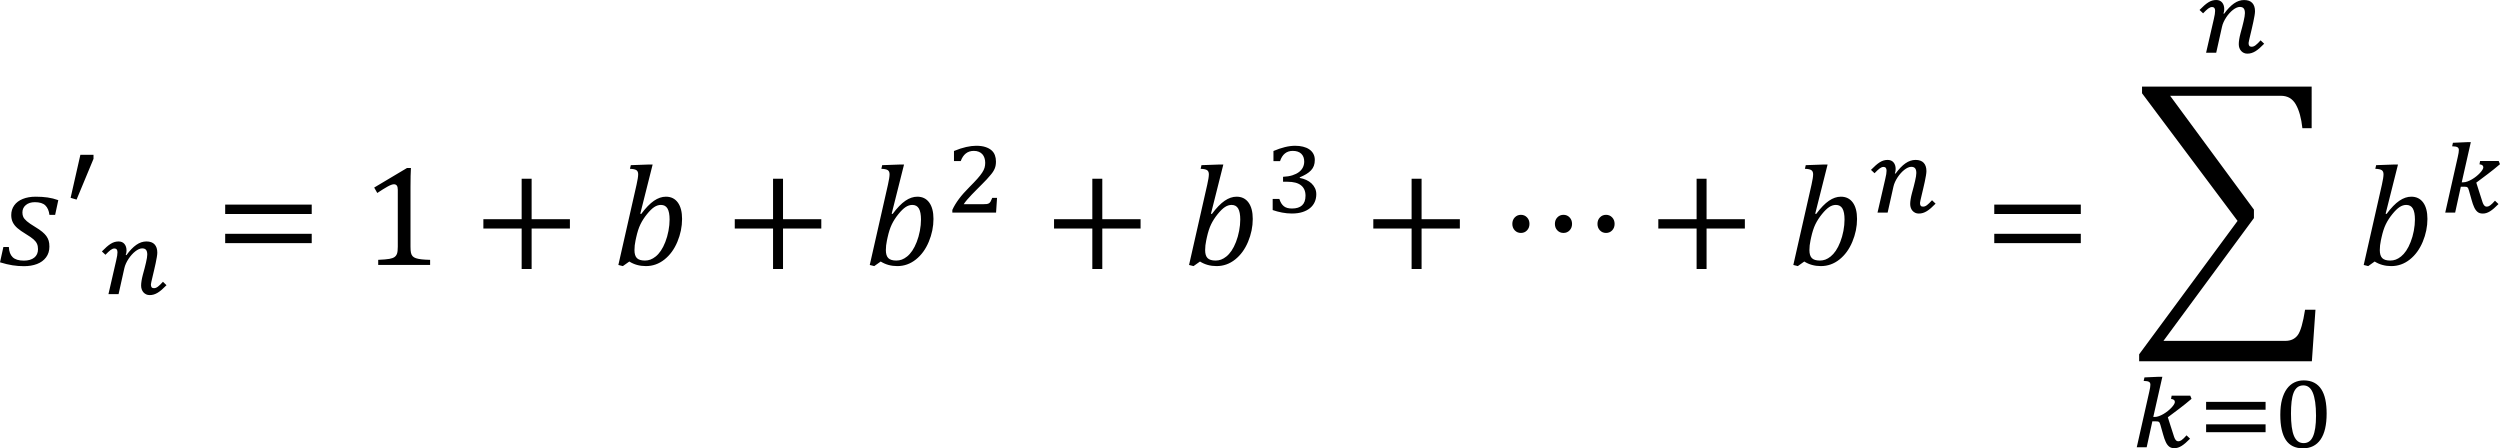 <?xml version="1.0" encoding="UTF-8" standalone="no"?>
<svg
   xmlns:dc="http://purl.org/dc/elements/1.1/"
   xmlns:cc="http://creativecommons.org/ns#"
   xmlns:rdf="http://www.w3.org/1999/02/22-rdf-syntax-ns#"
   xmlns:svg="http://www.w3.org/2000/svg"
   xmlns="http://www.w3.org/2000/svg"
   xmlns:sodipodi="http://sodipodi.sourceforge.net/DTD/sodipodi-0.dtd"
   xmlns:inkscape="http://www.inkscape.org/namespaces/inkscape"
   width="281.26"
   height="50.44"
   xml:space="preserve"
   overflow="hidden"
   version="1.1"
   id="svg108"
   sodipodi:docname="06-geo-raw.svg"
   style="overflow:hidden"
   inkscape:version="0.92.4 (5da689c313, 2019-01-14)"><defs
   id="defs112" /><sodipodi:namedview
   pagecolor="#ffffff"
   bordercolor="#666666"
   borderopacity="1"
   objecttolerance="10"
   gridtolerance="10"
   guidetolerance="10"
   inkscape:pageopacity="0"
   inkscape:pageshadow="2"
   inkscape:window-width="1562"
   inkscape:window-height="1192"
   id="namedview110"
   showgrid="false"
   inkscape:zoom="0.97709301"
   inkscape:cx="-199.0102"
   inkscape:cy="133.60652"
   inkscape:window-x="0"
   inkscape:window-y="0"
   inkscape:window-maximized="0"
   inkscape:current-layer="svg108"
   fit-margin-top="0"
   fit-margin-left="0"
   fit-margin-right="0"
   fit-margin-bottom="0" /><path
   d="m 249.333,0 c -0.158,0 -0.31,0.021 -0.452,0.064 -0.144,0.043 -0.289,0.109 -0.433,0.2 -0.146,0.091 -0.298,0.207 -0.46,0.349 -0.16,0.141 -0.337,0.311 -0.531,0.508 L 247.857,1.498 c 0.117,-0.12 0.222,-0.224 0.314,-0.313 0.094,-0.089 0.179,-0.163 0.259,-0.221 0.078,-0.058 0.154,-0.102 0.226,-0.131 0.072,-0.029 0.142,-0.043 0.213,-0.043 0.228,0 0.341,0.141 0.341,0.424 0,0.101 -0.012,0.231 -0.035,0.389 -0.021,0.159 -0.059,0.339 -0.109,0.54 L 248.194,5.93 h 1.139 l 0.651,-2.915 c 0.037,-0.178 0.1,-0.357 0.182,-0.537 0.084,-0.18 0.179,-0.352 0.288,-0.517 0.107,-0.165 0.226,-0.32 0.357,-0.465 0.129,-0.145 0.262,-0.271 0.398,-0.378 0.135,-0.106 0.269,-0.189 0.404,-0.249 0.133,-0.06 0.259,-0.09 0.374,-0.09 0.201,0 0.347,0.056 0.439,0.168 0.092,0.112 0.136,0.289 0.136,0.529 0,0.101 -0.011,0.227 -0.037,0.38 -0.025,0.153 -0.061,0.327 -0.105,0.523 -0.045,0.196 -0.097,0.409 -0.156,0.639 -0.06,0.23 -0.125,0.472 -0.195,0.723 -0.066,0.248 -0.115,0.475 -0.148,0.682 -0.033,0.207 -0.049,0.388 -0.049,0.543 0,0.155 0.021,0.297 0.068,0.427 0.047,0.13 0.113,0.242 0.199,0.337 0.084,0.095 0.185,0.169 0.304,0.224 0.117,0.054 0.246,0.081 0.386,0.081 0.166,0 0.323,-0.022 0.47,-0.067 0.148,-0.044 0.297,-0.112 0.445,-0.203 0.15,-0.091 0.302,-0.206 0.462,-0.345 0.158,-0.139 0.333,-0.306 0.523,-0.5 l -0.401,-0.383 c -0.115,0.128 -0.221,0.237 -0.312,0.328 -0.094,0.091 -0.179,0.166 -0.255,0.224 -0.078,0.058 -0.152,0.1 -0.224,0.128 -0.072,0.027 -0.144,0.041 -0.218,0.041 -0.119,0 -0.207,-0.033 -0.262,-0.099 -0.055,-0.066 -0.082,-0.172 -0.082,-0.319 0,-0.039 0.018,-0.138 0.053,-0.296 0.035,-0.159 0.08,-0.35 0.134,-0.575 0.055,-0.224 0.111,-0.469 0.174,-0.734 0.062,-0.265 0.121,-0.524 0.173,-0.776 0.055,-0.252 0.1,-0.484 0.135,-0.697 0.035,-0.213 0.053,-0.379 0.053,-0.499 0,-0.399 -0.101,-0.709 -0.306,-0.929 -0.203,-0.221 -0.509,-0.331 -0.921,-0.331 -0.39,0 -0.768,0.127 -1.135,0.383 -0.367,0.256 -0.737,0.641 -1.111,1.156 l -0.082,-0.029 c 0.035,-0.077 0.058,-0.159 0.072,-0.244 0.014,-0.085 0.022,-0.166 0.022,-0.244 0,-0.306 -0.08,-0.553 -0.236,-0.741 C 249.842,0.094 249.619,2e-5 249.333,2e-5 Z m -8.346,9.742 v 0.751 l 10.748,14.359 -11.072,15.008 v 0.782 h 19.432 l 0.403,-5.793 h -1.17 c -0.232,1.48 -0.507,2.434 -0.829,2.861 -0.322,0.427 -0.786,0.64 -1.39,0.64 H 243.397 L 253.576,24.536 v -0.956 l -9.428,-12.803 h 12.47 c 0.749,0 1.306,0.327 1.675,0.98 0.37,0.653 0.614,1.541 0.735,2.663 h 1.043 V 9.742 Z m 36.574,6.251 -1.597,0.07 -0.088,0.395 c 0.144,0.004 0.263,0.014 0.361,0.029 0.096,0.016 0.173,0.04 0.232,0.073 0.059,0.033 0.1,0.076 0.125,0.131 0.025,0.054 0.037,0.118 0.037,0.192 0,0.093 -0.01,0.198 -0.029,0.316 -0.019,0.118 -0.051,0.28 -0.098,0.485 l -1.406,6.238 h 1.116 l 0.638,-2.915 h 0.372 c 0.09,0 0.162,0.004 0.22,0.011 0.059,0.008 0.107,0.026 0.146,0.055 0.039,0.029 0.07,0.072 0.096,0.128 0.025,0.056 0.051,0.131 0.078,0.224 0.117,0.395 0.218,0.753 0.304,1.074 0.088,0.321 0.183,0.595 0.288,0.822 0.103,0.226 0.232,0.401 0.38,0.523 0.148,0.122 0.345,0.183 0.589,0.183 0.137,0 0.269,-0.02 0.402,-0.061 0.131,-0.041 0.267,-0.104 0.409,-0.192 0.14,-0.087 0.29,-0.198 0.446,-0.334 0.158,-0.136 0.326,-0.296 0.509,-0.482 l -0.396,-0.377 c -0.115,0.132 -0.218,0.241 -0.31,0.328 -0.092,0.087 -0.174,0.156 -0.244,0.206 -0.072,0.05 -0.137,0.085 -0.195,0.104 -0.059,0.019 -0.115,0.029 -0.168,0.029 -0.078,0 -0.144,-0.017 -0.199,-0.052 -0.053,-0.035 -0.103,-0.088 -0.15,-0.16 -0.047,-0.072 -0.09,-0.165 -0.131,-0.279 -0.041,-0.114 -0.084,-0.251 -0.131,-0.409 -0.098,-0.298 -0.193,-0.599 -0.29,-0.903 -0.098,-0.304 -0.191,-0.603 -0.285,-0.897 0.224,-0.17 0.445,-0.335 0.659,-0.494 0.214,-0.159 0.429,-0.321 0.645,-0.485 0.214,-0.165 0.435,-0.336 0.659,-0.514 0.224,-0.178 0.458,-0.372 0.702,-0.581 l -0.144,-0.36 h -2.092 l -0.068,0.372 c 0.162,0.019 0.275,0.058 0.336,0.116 0.062,0.058 0.094,0.134 0.094,0.227 0,0.077 -0.035,0.172 -0.105,0.284 -0.068,0.112 -0.162,0.231 -0.281,0.357 -0.119,0.126 -0.255,0.251 -0.409,0.375 -0.154,0.124 -0.316,0.235 -0.486,0.334 -0.168,0.099 -0.337,0.179 -0.507,0.241 -0.172,0.062 -0.33,0.093 -0.478,0.093 h -0.162 l 1.022,-4.519 z m -167.743,0.407 c -0.333,0 -0.707,0.046 -1.124,0.139 -0.416,0.093 -0.872,0.242 -1.368,0.448 V 18.119 h 0.761 c 0.136,-0.372 0.325,-0.656 0.569,-0.851 0.244,-0.195 0.546,-0.293 0.906,-0.293 0.209,0 0.394,0.033 0.555,0.099 0.161,0.066 0.293,0.157 0.398,0.273 0.105,0.116 0.185,0.257 0.241,0.424 0.056,0.167 0.084,0.348 0.084,0.546 0,0.193 -0.024,0.376 -0.072,0.546 -0.048,0.17 -0.138,0.357 -0.27,0.558 -0.132,0.201 -0.312,0.431 -0.54,0.688 -0.229,0.258 -0.525,0.568 -0.889,0.932 -0.24,0.24 -0.459,0.472 -0.656,0.694 -0.198,0.223 -0.374,0.438 -0.529,0.647 -0.155,0.209 -0.294,0.415 -0.418,0.619 -0.124,0.203 -0.232,0.41 -0.325,0.619 v 0.302 h 4.92 c 0.019,-0.275 0.038,-0.551 0.055,-0.83 0.018,-0.279 0.036,-0.556 0.055,-0.831 h -0.54 c -0.066,0.167 -0.124,0.297 -0.174,0.392 -0.051,0.095 -0.111,0.166 -0.183,0.212 -0.072,0.047 -0.162,0.076 -0.27,0.09 -0.108,0.014 -0.254,0.02 -0.436,0.02 h -2.149 c 0.101,-0.155 0.23,-0.325 0.389,-0.511 0.159,-0.186 0.333,-0.377 0.523,-0.575 0.19,-0.198 0.385,-0.397 0.587,-0.598 0.201,-0.201 0.394,-0.395 0.578,-0.581 0.184,-0.186 0.353,-0.36 0.508,-0.523 0.155,-0.162 0.281,-0.306 0.377,-0.43 0.128,-0.143 0.235,-0.279 0.32,-0.407 0.085,-0.128 0.154,-0.255 0.206,-0.38 0.052,-0.126 0.089,-0.253 0.11,-0.383 0.021,-0.13 0.032,-0.27 0.032,-0.421 0,-0.252 -0.04,-0.486 -0.119,-0.703 -0.079,-0.217 -0.208,-0.403 -0.387,-0.558 -0.178,-0.155 -0.409,-0.278 -0.694,-0.369 -0.284,-0.091 -0.628,-0.136 -1.031,-0.136 z m 35.908,0 c -0.37,0 -0.761,0.049 -1.164,0.148 -0.406,0.099 -0.835,0.245 -1.293,0.439 v 1.144 h 0.739 c 0.127,-0.383 0.31,-0.672 0.548,-0.865 0.238,-0.194 0.534,-0.291 0.885,-0.291 0.419,0 0.737,0.108 0.959,0.323 0.22,0.215 0.329,0.508 0.329,0.88 0,0.228 -0.047,0.443 -0.144,0.645 -0.098,0.201 -0.244,0.377 -0.441,0.528 -0.199,0.151 -0.444,0.274 -0.741,0.369 -0.296,0.095 -0.647,0.152 -1.055,0.171 v 0.558 h 0.511 c 0.667,0 1.17,0.132 1.507,0.398 0.339,0.265 0.509,0.655 0.509,1.17 0,0.484 -0.128,0.845 -0.386,1.084 -0.257,0.238 -0.636,0.357 -1.135,0.357 -0.191,0 -0.361,-0.02 -0.509,-0.058 -0.15,-0.039 -0.281,-0.102 -0.396,-0.189 -0.113,-0.087 -0.212,-0.199 -0.298,-0.337 -0.086,-0.137 -0.158,-0.303 -0.221,-0.497 h -0.749 v 1.255 c 0.332,0.116 0.684,0.21 1.057,0.282 0.37,0.072 0.737,0.107 1.098,0.107 0.456,0 0.854,-0.054 1.195,-0.163 0.341,-0.108 0.628,-0.26 0.86,-0.453 0.232,-0.193 0.406,-0.423 0.523,-0.688 0.117,-0.265 0.174,-0.553 0.174,-0.863 0,-0.248 -0.047,-0.474 -0.144,-0.679 -0.098,-0.205 -0.23,-0.386 -0.398,-0.543 -0.168,-0.157 -0.365,-0.286 -0.589,-0.389 -0.226,-0.103 -0.468,-0.177 -0.727,-0.223 v -0.07 c 0.275,-0.116 0.518,-0.237 0.729,-0.363 0.211,-0.126 0.39,-0.266 0.534,-0.421 0.146,-0.155 0.254,-0.327 0.322,-0.517 0.07,-0.19 0.105,-0.408 0.105,-0.656 0,-0.263 -0.055,-0.494 -0.166,-0.694 -0.109,-0.199 -0.263,-0.366 -0.462,-0.5 -0.197,-0.134 -0.431,-0.233 -0.7,-0.299 -0.269,-0.066 -0.558,-0.099 -0.868,-0.099 z M 9.042,17.419 7.944,22.256 8.615,22.454 10.52,17.87 v -0.451 z m 203.324,0.572 c -0.158,0 -0.31,0.021 -0.452,0.064 -0.144,0.043 -0.289,0.109 -0.433,0.2 -0.144,0.091 -0.298,0.207 -0.458,0.348 -0.162,0.141 -0.339,0.311 -0.532,0.508 l 0.402,0.377 c 0.115,-0.12 0.22,-0.224 0.314,-0.313 0.092,-0.089 0.177,-0.162 0.257,-0.221 0.08,-0.058 0.156,-0.102 0.226,-0.131 0.072,-0.029 0.142,-0.044 0.213,-0.044 0.228,0 0.343,0.141 0.343,0.424 0,0.101 -0.012,0.231 -0.035,0.389 -0.023,0.159 -0.06,0.339 -0.111,0.54 l -0.872,3.787 h 1.139 l 0.651,-2.915 c 0.039,-0.178 0.099,-0.357 0.183,-0.537 0.082,-0.18 0.18,-0.352 0.287,-0.517 0.109,-0.165 0.228,-0.319 0.356,-0.465 0.131,-0.145 0.263,-0.271 0.398,-0.377 0.137,-0.106 0.271,-0.19 0.404,-0.25 0.135,-0.06 0.259,-0.09 0.374,-0.09 0.203,0 0.349,0.056 0.439,0.168 0.092,0.112 0.136,0.289 0.136,0.529 0,0.101 -0.011,0.227 -0.037,0.38 -0.025,0.153 -0.061,0.327 -0.105,0.523 -0.045,0.195 -0.095,0.408 -0.156,0.639 -0.06,0.23 -0.125,0.472 -0.195,0.723 -0.066,0.248 -0.115,0.475 -0.148,0.682 -0.033,0.207 -0.049,0.388 -0.049,0.543 0,0.155 0.023,0.297 0.07,0.427 0.045,0.13 0.111,0.242 0.197,0.337 0.086,0.095 0.187,0.169 0.304,0.224 0.119,0.054 0.248,0.082 0.386,0.082 0.168,0 0.324,-0.022 0.472,-0.067 0.146,-0.044 0.294,-0.113 0.443,-0.204 0.15,-0.091 0.304,-0.206 0.462,-0.345 0.16,-0.139 0.334,-0.306 0.523,-0.499 l -0.4,-0.384 c -0.117,0.128 -0.22,0.237 -0.314,0.328 -0.094,0.091 -0.178,0.166 -0.256,0.224 -0.078,0.058 -0.152,0.101 -0.224,0.128 -0.072,0.027 -0.144,0.04 -0.216,0.04 -0.121,0 -0.209,-0.033 -0.263,-0.099 -0.053,-0.066 -0.08,-0.173 -0.08,-0.32 0,-0.039 0.018,-0.137 0.053,-0.296 0.033,-0.159 0.078,-0.35 0.133,-0.575 0.055,-0.225 0.113,-0.469 0.174,-0.735 0.062,-0.265 0.121,-0.524 0.176,-0.775 0.055,-0.252 0.097,-0.484 0.133,-0.697 0.035,-0.213 0.053,-0.38 0.053,-0.5 0,-0.399 -0.102,-0.709 -0.304,-0.929 -0.205,-0.221 -0.511,-0.331 -0.92,-0.331 -0.392,0 -0.77,0.128 -1.137,0.384 -0.365,0.255 -0.735,0.641 -1.112,1.156 l -0.082,-0.029 c 0.035,-0.077 0.061,-0.159 0.072,-0.244 0.014,-0.085 0.021,-0.167 0.021,-0.244 0,-0.306 -0.078,-0.553 -0.236,-0.74 -0.156,-0.188 -0.378,-0.282 -0.665,-0.282 z m -139.398,0.519 -2,0.071 -0.095,0.411 c 0.348,0.011 0.589,0.061 0.723,0.15 0.134,0.09 0.201,0.245 0.201,0.466 0,0.242 -0.061,0.632 -0.182,1.17 l -2.047,9.033 0.506,0.126 0.727,-0.514 c 0.542,0.342 1.164,0.514 1.865,0.514 0.769,0 1.465,-0.246 2.086,-0.739 0.622,-0.493 1.108,-1.159 1.458,-2 0.35,-0.84 0.526,-1.695 0.526,-2.564 0,-0.796 -0.16,-1.412 -0.478,-1.849 -0.319,-0.437 -0.765,-0.656 -1.339,-0.656 -0.448,0 -0.896,0.153 -1.343,0.459 -0.448,0.306 -0.928,0.801 -1.439,1.486 l -0.103,-0.032 1.391,-5.532 z m 28.283,0 -2,0.071 -0.095,0.411 c 0.348,0.011 0.589,0.061 0.723,0.15 0.134,0.09 0.201,0.245 0.201,0.466 0,0.242 -0.06,0.632 -0.182,1.17 l -2.047,9.033 0.506,0.126 0.727,-0.514 c 0.543,0.342 1.165,0.514 1.865,0.514 0.769,0 1.465,-0.246 2.086,-0.739 0.622,-0.493 1.108,-1.159 1.458,-2 0.35,-0.84 0.526,-1.695 0.526,-2.564 0,-0.796 -0.16,-1.412 -0.478,-1.849 -0.319,-0.437 -0.765,-0.656 -1.339,-0.656 -0.448,0 -0.895,0.153 -1.343,0.459 -0.448,0.306 -0.927,0.801 -1.439,1.486 l -0.103,-0.032 1.391,-5.532 z m 35.919,0 -1.999,0.071 -0.094,0.411 c 0.347,0.011 0.587,0.061 0.722,0.15 0.135,0.09 0.203,0.245 0.203,0.466 0,0.242 -0.06,0.632 -0.183,1.17 l -2.046,9.033 0.505,0.126 0.727,-0.514 c 0.542,0.342 1.164,0.514 1.864,0.514 0.77,0 1.466,-0.246 2.086,-0.739 0.622,-0.493 1.108,-1.159 1.459,-2 0.351,-0.84 0.526,-1.695 0.526,-2.564 0,-0.796 -0.16,-1.412 -0.479,-1.849 -0.318,-0.437 -0.765,-0.656 -1.34,-0.656 -0.447,0 -0.895,0.153 -1.341,0.459 -0.449,0.306 -0.928,0.801 -1.439,1.486 l -0.103,-0.032 1.392,-5.532 z m 67.985,0 -2.001,0.071 -0.094,0.411 c 0.347,0.011 0.589,0.061 0.721,0.15 0.135,0.09 0.203,0.245 0.203,0.466 0,0.242 -0.06,0.632 -0.181,1.17 l -2.047,9.033 0.505,0.126 0.727,-0.514 c 0.542,0.342 1.164,0.514 1.866,0.514 0.768,0 1.465,-0.246 2.087,-0.739 0.62,-0.493 1.107,-1.159 1.456,-2 0.351,-0.84 0.527,-1.695 0.527,-2.564 0,-0.796 -0.16,-1.412 -0.478,-1.849 -0.32,-0.437 -0.766,-0.656 -1.339,-0.656 -0.449,0 -0.897,0.153 -1.344,0.459 -0.449,0.306 -0.928,0.801 -1.439,1.486 l -0.104,-0.032 1.392,-5.532 z m 64.171,0 -1.999,0.071 -0.096,0.411 c 0.347,0.011 0.589,0.061 0.723,0.15 0.135,0.09 0.201,0.245 0.201,0.466 0,0.242 -0.06,0.632 -0.181,1.17 l -2.047,9.033 0.507,0.126 0.725,-0.514 c 0.544,0.342 1.166,0.514 1.866,0.514 0.768,0 1.465,-0.246 2.087,-0.739 0.622,-0.493 1.107,-1.159 1.458,-2 0.349,-0.84 0.525,-1.695 0.525,-2.564 0,-0.796 -0.16,-1.412 -0.478,-1.849 -0.32,-0.437 -0.766,-0.656 -1.339,-0.656 -0.449,0 -0.895,0.153 -1.344,0.459 -0.449,0.306 -0.928,0.801 -1.439,1.486 l -0.102,-0.032 1.391,-5.532 z M 45.796,18.897 l -3.699,2.205 0.348,0.609 c 0.458,-0.306 0.843,-0.545 1.154,-0.719 0.311,-0.174 0.551,-0.261 0.719,-0.261 0.142,0 0.25,0.049 0.324,0.146 0.074,0.098 0.111,0.252 0.111,0.462 v 6.409 c 0,0.369 -0.03,0.635 -0.091,0.798 -0.061,0.163 -0.157,0.29 -0.288,0.379 -0.132,0.09 -0.323,0.157 -0.573,0.201 -0.25,0.045 -0.667,0.08 -1.252,0.107 v 0.577 h 5.84 V 29.234 c -0.406,-0.011 -0.732,-0.03 -0.98,-0.059 -0.248,-0.029 -0.453,-0.071 -0.617,-0.126 -0.163,-0.055 -0.288,-0.132 -0.375,-0.229 -0.087,-0.098 -0.148,-0.224 -0.182,-0.379 -0.034,-0.155 -0.052,-0.386 -0.052,-0.692 v -6.749 c 0,-0.896 0.016,-1.597 0.048,-2.102 z m 12.892,1.209 v 4.552 h -4.307 v 1.051 h 4.307 v 4.552 h 1.122 v -4.552 h 4.307 v -1.051 h -4.307 v -4.552 z m 28.283,0 v 4.552 h -4.307 v 1.051 h 4.307 v 4.552 h 1.122 v -4.552 h 4.307 v -1.051 h -4.307 v -4.552 z m 35.92,0 v 4.552 h -4.307 v 1.051 h 4.307 v 4.552 h 1.122 v -4.552 h 4.307 v -1.051 h -4.307 v -4.552 z m 35.92,0 v 4.552 h -4.308 v 1.051 h 4.308 v 4.552 h 1.123 v -4.552 h 4.306 v -1.051 h -4.306 v -4.552 z m 32.064,0 v 4.552 h -4.308 v 1.051 h 4.308 v 4.552 h 1.121 v -4.552 h 4.308 v -1.051 h -4.308 v -4.552 z M 4.015,22.129 c -0.553,0 -1.038,0.084 -1.454,0.253 -0.416,0.168 -0.736,0.409 -0.96,0.723 -0.224,0.314 -0.336,0.678 -0.336,1.095 0,0.306 0.058,0.576 0.174,0.81 0.116,0.234 0.288,0.452 0.518,0.652 0.229,0.2 0.549,0.424 0.96,0.672 0.39,0.237 0.674,0.434 0.854,0.593 0.179,0.158 0.308,0.323 0.387,0.494 0.079,0.171 0.118,0.375 0.118,0.612 0,0.411 -0.141,0.728 -0.423,0.952 -0.282,0.224 -0.673,0.336 -1.173,0.336 -0.574,0 -0.993,-0.129 -1.257,-0.387 C 1.159,28.676 1.017,28.294 0.996,27.788 H 0.38 L 0,29.511 c 0.516,0.158 0.985,0.27 1.407,0.336 0.422,0.066 0.851,0.099 1.288,0.099 0.548,0 1.037,-0.081 1.466,-0.245 0.429,-0.163 0.769,-0.412 1.02,-0.747 0.25,-0.334 0.376,-0.736 0.376,-1.205 0,-0.258 -0.027,-0.478 -0.079,-0.66 C 5.424,26.907 5.34,26.734 5.224,26.571 5.108,26.407 4.95,26.243 4.75,26.077 4.55,25.911 4.283,25.728 3.951,25.528 3.53,25.275 3.219,25.062 3.019,24.888 2.819,24.714 2.686,24.554 2.62,24.409 2.554,24.264 2.521,24.097 2.521,23.908 c 0,-0.348 0.129,-0.628 0.387,-0.842 0.258,-0.213 0.596,-0.32 1.012,-0.32 0.537,0 0.931,0.121 1.181,0.364 0.25,0.242 0.404,0.598 0.462,1.067 h 0.64 l 0.356,-1.659 C 6.159,22.374 5.758,22.274 5.355,22.216 4.951,22.158 4.505,22.129 4.015,22.129 Z m 21.319,0.893 v 1.051 h 9.736 v -1.051 z m 199.029,0 v 1.051 h 9.736 v -1.051 z m -150.011,0.032 c 0.343,0 0.591,0.137 0.747,0.411 0.155,0.274 0.233,0.685 0.233,1.232 0,0.406 -0.042,0.831 -0.126,1.277 -0.084,0.445 -0.203,0.863 -0.356,1.253 -0.153,0.39 -0.32,0.718 -0.502,0.984 -0.182,0.266 -0.374,0.481 -0.577,0.644 -0.203,0.163 -0.402,0.28 -0.597,0.352 -0.195,0.071 -0.4,0.107 -0.616,0.107 -0.422,0 -0.723,-0.092 -0.905,-0.277 -0.182,-0.184 -0.273,-0.485 -0.273,-0.901 0,-0.348 0.039,-0.706 0.118,-1.075 L 71.57,26.729 c 0.132,-0.606 0.292,-1.103 0.482,-1.493 0.19,-0.39 0.435,-0.771 0.735,-1.142 0.3,-0.371 0.573,-0.637 0.818,-0.798 0.245,-0.161 0.494,-0.241 0.747,-0.241 z m 28.283,0 c 0.342,0 0.591,0.137 0.747,0.411 0.155,0.274 0.233,0.685 0.233,1.232 0,0.406 -0.042,0.831 -0.126,1.277 -0.084,0.445 -0.203,0.863 -0.356,1.253 -0.153,0.39 -0.32,0.718 -0.502,0.984 -0.182,0.266 -0.374,0.481 -0.577,0.644 -0.203,0.163 -0.402,0.28 -0.597,0.352 -0.195,0.071 -0.4,0.107 -0.616,0.107 -0.421,0 -0.723,-0.092 -0.905,-0.277 -0.182,-0.184 -0.273,-0.485 -0.273,-0.901 0,-0.348 0.04,-0.706 0.119,-1.075 L 99.853,26.729 c 0.132,-0.606 0.293,-1.103 0.482,-1.493 0.19,-0.39 0.434,-0.771 0.735,-1.142 0.3,-0.371 0.573,-0.637 0.818,-0.798 0.245,-0.161 0.494,-0.241 0.747,-0.241 z m 35.92,0 c 0.341,0 0.591,0.137 0.747,0.411 0.154,0.274 0.232,0.685 0.232,1.232 0,0.406 -0.041,0.831 -0.127,1.277 -0.084,0.445 -0.203,0.863 -0.355,1.253 -0.152,0.39 -0.32,0.718 -0.501,0.984 -0.183,0.266 -0.374,0.481 -0.577,0.644 -0.203,0.163 -0.402,0.28 -0.597,0.352 -0.195,0.071 -0.4,0.107 -0.616,0.107 -0.421,0 -0.724,-0.092 -0.905,-0.277 -0.183,-0.184 -0.273,-0.485 -0.273,-0.901 0,-0.348 0.039,-0.706 0.119,-1.075 l 0.07,-0.332 c 0.133,-0.606 0.293,-1.103 0.482,-1.493 0.191,-0.39 0.435,-0.771 0.735,-1.142 0.3,-0.371 0.573,-0.637 0.819,-0.798 0.244,-0.161 0.493,-0.241 0.747,-0.241 z m 67.983,0 c 0.341,0 0.591,0.137 0.747,0.411 0.156,0.274 0.232,0.685 0.232,1.232 0,0.406 -0.041,0.831 -0.125,1.277 -0.086,0.445 -0.203,0.863 -0.357,1.253 -0.152,0.39 -0.319,0.718 -0.501,0.984 -0.181,0.266 -0.375,0.481 -0.577,0.644 -0.203,0.163 -0.402,0.28 -0.597,0.352 -0.195,0.071 -0.4,0.107 -0.616,0.107 -0.421,0 -0.723,-0.092 -0.905,-0.277 -0.181,-0.184 -0.273,-0.485 -0.273,-0.901 0,-0.348 0.039,-0.706 0.119,-1.075 l 0.07,-0.332 c 0.133,-0.606 0.292,-1.103 0.481,-1.493 0.191,-0.39 0.435,-0.771 0.735,-1.142 0.3,-0.371 0.574,-0.637 0.819,-0.798 0.244,-0.161 0.493,-0.241 0.747,-0.241 z m 64.171,0 c 0.343,0 0.591,0.137 0.747,0.411 0.156,0.274 0.234,0.685 0.234,1.232 0,0.406 -0.043,0.831 -0.127,1.277 -0.084,0.445 -0.203,0.863 -0.357,1.253 -0.152,0.39 -0.319,0.718 -0.501,0.984 -0.181,0.266 -0.375,0.481 -0.577,0.644 -0.203,0.163 -0.402,0.28 -0.597,0.352 -0.195,0.071 -0.4,0.107 -0.616,0.107 -0.421,0 -0.723,-0.092 -0.905,-0.277 -0.181,-0.184 -0.273,-0.485 -0.273,-0.901 0,-0.348 0.041,-0.706 0.119,-1.075 l 0.072,-0.332 c 0.131,-0.606 0.292,-1.103 0.481,-1.493 0.189,-0.39 0.435,-0.771 0.735,-1.142 0.3,-0.371 0.573,-0.637 0.817,-0.798 0.246,-0.161 0.493,-0.241 0.747,-0.241 z m -99.6,1.114 c -0.275,0 -0.503,0.096 -0.689,0.289 -0.183,0.192 -0.277,0.436 -0.277,0.731 0,0.295 0.094,0.539 0.277,0.731 0.185,0.192 0.414,0.288 0.689,0.288 0.273,0 0.503,-0.096 0.686,-0.288 0.185,-0.192 0.277,-0.436 0.277,-0.731 0,-0.295 -0.092,-0.539 -0.277,-0.731 -0.183,-0.192 -0.413,-0.289 -0.686,-0.289 z m 4.789,0 c -0.275,0 -0.503,0.096 -0.688,0.289 -0.185,0.192 -0.277,0.436 -0.277,0.731 0,0.295 0.092,0.539 0.277,0.731 0.185,0.192 0.413,0.288 0.688,0.288 0.273,0 0.503,-0.096 0.687,-0.288 0.185,-0.192 0.277,-0.436 0.277,-0.731 0,-0.295 -0.092,-0.539 -0.277,-0.731 -0.183,-0.192 -0.414,-0.289 -0.687,-0.289 z m 4.789,0 c -0.275,0 -0.503,0.096 -0.688,0.289 -0.185,0.192 -0.277,0.436 -0.277,0.731 0,0.295 0.092,0.539 0.277,0.731 0.185,0.192 0.413,0.288 0.688,0.288 0.273,0 0.503,-0.096 0.686,-0.288 0.185,-0.192 0.277,-0.436 0.277,-0.731 0,-0.295 -0.092,-0.539 -0.277,-0.731 -0.183,-0.192 -0.413,-0.289 -0.686,-0.289 z M 25.334,26.302 v 1.051 h 9.736 v -1.051 z m 199.029,0 v 1.051 h 9.736 v -1.051 z m -211.025,0.863 c -0.159,0 -0.31,0.021 -0.453,0.064 -0.143,0.043 -0.287,0.11 -0.433,0.201 -0.145,0.091 -0.298,0.207 -0.459,0.348 -0.161,0.141 -0.338,0.311 -0.531,0.508 l 0.401,0.377 c 0.116,-0.12 0.221,-0.225 0.314,-0.313 0.093,-0.089 0.179,-0.163 0.259,-0.221 0.079,-0.058 0.155,-0.102 0.226,-0.131 0.072,-0.029 0.143,-0.044 0.212,-0.044 0.229,0 0.343,0.142 0.343,0.424 0,0.101 -0.012,0.23 -0.035,0.389 -0.023,0.159 -0.06,0.339 -0.11,0.54 l -0.871,3.787 h 1.138 l 0.651,-2.916 c 0.039,-0.178 0.1,-0.357 0.183,-0.537 0.083,-0.18 0.179,-0.353 0.288,-0.517 0.108,-0.165 0.228,-0.319 0.357,-0.465 0.13,-0.145 0.262,-0.271 0.398,-0.377 0.136,-0.106 0.27,-0.19 0.403,-0.25 0.134,-0.06 0.259,-0.09 0.375,-0.09 0.201,0 0.347,0.056 0.438,0.169 0.091,0.112 0.137,0.288 0.137,0.528 0,0.101 -0.013,0.228 -0.038,0.38 -0.025,0.153 -0.06,0.327 -0.105,0.523 -0.044,0.195 -0.097,0.408 -0.157,0.639 -0.06,0.23 -0.125,0.472 -0.195,0.723 -0.066,0.248 -0.115,0.475 -0.148,0.682 -0.033,0.207 -0.049,0.388 -0.049,0.543 0,0.155 0.023,0.297 0.07,0.427 0.046,0.13 0.112,0.242 0.197,0.337 0.085,0.095 0.187,0.169 0.305,0.224 0.118,0.054 0.247,0.081 0.386,0.081 0.167,0 0.323,-0.022 0.47,-0.067 0.147,-0.045 0.295,-0.112 0.444,-0.203 0.149,-0.091 0.303,-0.206 0.462,-0.345 0.159,-0.139 0.333,-0.306 0.523,-0.499 l -0.401,-0.384 c -0.116,0.128 -0.22,0.237 -0.313,0.328 -0.093,0.091 -0.178,0.165 -0.256,0.223 -0.077,0.058 -0.152,0.101 -0.224,0.128 -0.072,0.027 -0.144,0.041 -0.218,0.041 -0.12,0 -0.207,-0.033 -0.261,-0.099 -0.054,-0.066 -0.082,-0.173 -0.082,-0.32 0,-0.039 0.017,-0.138 0.052,-0.296 0.035,-0.159 0.08,-0.35 0.134,-0.575 0.054,-0.225 0.112,-0.469 0.174,-0.735 0.062,-0.265 0.12,-0.523 0.174,-0.775 0.054,-0.252 0.098,-0.484 0.133,-0.697 0.035,-0.213 0.053,-0.38 0.053,-0.5 0,-0.399 -0.102,-0.709 -0.305,-0.929 -0.203,-0.221 -0.51,-0.331 -0.921,-0.331 -0.391,0 -0.77,0.128 -1.136,0.383 -0.366,0.256 -0.737,0.641 -1.112,1.156 l -0.082,-0.029 c 0.035,-0.077 0.059,-0.159 0.073,-0.244 0.013,-0.085 0.021,-0.166 0.021,-0.244 0,-0.306 -0.079,-0.553 -0.235,-0.741 -0.157,-0.188 -0.378,-0.281 -0.665,-0.281 z m 229.519,15.224 -1.597,0.07 -0.088,0.395 c 0.142,0.004 0.263,0.014 0.361,0.029 0.096,0.016 0.174,0.04 0.232,0.073 0.059,0.033 0.099,0.076 0.125,0.131 0.025,0.054 0.037,0.118 0.037,0.192 0,0.093 -0.01,0.198 -0.029,0.316 -0.019,0.118 -0.053,0.28 -0.098,0.485 l -1.406,6.238 h 1.116 l 0.638,-2.915 h 0.372 c 0.09,0 0.162,0.004 0.221,0.011 0.059,0.008 0.107,0.026 0.146,0.055 0.037,0.029 0.07,0.072 0.096,0.128 0.025,0.056 0.05,0.13 0.078,0.223 0.117,0.395 0.218,0.753 0.304,1.075 0.088,0.321 0.183,0.596 0.289,0.822 0.103,0.227 0.23,0.4 0.38,0.523 0.148,0.122 0.345,0.183 0.589,0.183 0.137,0 0.269,-0.021 0.402,-0.061 0.131,-0.041 0.267,-0.104 0.409,-0.191 0.14,-0.087 0.291,-0.199 0.447,-0.334 0.156,-0.136 0.326,-0.296 0.509,-0.482 l -0.396,-0.377 c -0.115,0.132 -0.22,0.241 -0.31,0.328 -0.092,0.087 -0.174,0.156 -0.244,0.206 -0.072,0.05 -0.137,0.085 -0.195,0.105 -0.059,0.019 -0.115,0.029 -0.168,0.029 -0.078,0 -0.144,-0.017 -0.199,-0.052 -0.055,-0.035 -0.103,-0.088 -0.15,-0.16 -0.047,-0.072 -0.09,-0.165 -0.131,-0.279 -0.041,-0.114 -0.084,-0.251 -0.131,-0.409 -0.098,-0.298 -0.195,-0.599 -0.291,-0.903 -0.098,-0.304 -0.191,-0.603 -0.285,-0.897 0.224,-0.17 0.445,-0.335 0.659,-0.494 0.214,-0.159 0.429,-0.321 0.646,-0.485 0.214,-0.165 0.433,-0.336 0.659,-0.514 0.224,-0.178 0.458,-0.372 0.702,-0.581 l -0.144,-0.36 h -2.092 l -0.068,0.372 c 0.162,0.019 0.275,0.058 0.335,0.116 0.062,0.058 0.094,0.134 0.094,0.227 0,0.077 -0.035,0.172 -0.105,0.284 -0.068,0.112 -0.164,0.231 -0.281,0.357 -0.119,0.126 -0.255,0.251 -0.409,0.375 -0.156,0.124 -0.316,0.235 -0.486,0.334 -0.168,0.099 -0.337,0.179 -0.507,0.241 -0.172,0.062 -0.329,0.093 -0.478,0.093 h -0.162 L 243.274,42.39 Z m 16.316,0.406 c -0.384,0 -0.735,0.078 -1.057,0.235 -0.322,0.157 -0.601,0.395 -0.835,0.714 -0.234,0.319 -0.415,0.721 -0.546,1.205 -0.129,0.484 -0.193,1.057 -0.193,1.719 0,1.266 0.209,2.211 0.626,2.834 0.419,0.623 1.057,0.935 1.917,0.935 0.868,0 1.529,-0.33 1.987,-0.991 0.456,-0.66 0.684,-1.635 0.684,-2.924 0,-0.581 -0.049,-1.101 -0.144,-1.562 -0.098,-0.461 -0.25,-0.851 -0.456,-1.17 -0.207,-0.319 -0.474,-0.566 -0.801,-0.738 -0.328,-0.172 -0.722,-0.259 -1.182,-0.259 z m -0.024,0.563 c 0.228,0 0.431,0.066 0.607,0.198 0.175,0.132 0.322,0.336 0.439,0.613 0.117,0.277 0.206,0.63 0.271,1.06 0.062,0.43 0.096,0.943 0.096,1.539 0,0.531 -0.029,0.99 -0.088,1.379 -0.059,0.389 -0.144,0.711 -0.259,0.964 -0.113,0.254 -0.258,0.44 -0.431,0.56 -0.175,0.12 -0.378,0.18 -0.61,0.18 -0.248,0 -0.462,-0.064 -0.639,-0.192 -0.177,-0.128 -0.326,-0.327 -0.445,-0.598 -0.117,-0.271 -0.205,-0.617 -0.261,-1.037 -0.057,-0.42 -0.084,-0.919 -0.084,-1.496 0,-0.499 0.021,-0.946 0.066,-1.339 0.045,-0.393 0.121,-0.726 0.226,-0.999 0.107,-0.273 0.252,-0.48 0.433,-0.622 0.183,-0.141 0.409,-0.212 0.68,-0.212 z m -10.953,1.853 v 0.889 h 6.691 v -0.889 z m 0,2.527 v 0.889 h 6.691 v -0.889 z"
   id="path2"
   inkscape:connector-curvature="0"
   style="stroke-width:0.195" />

























</svg>